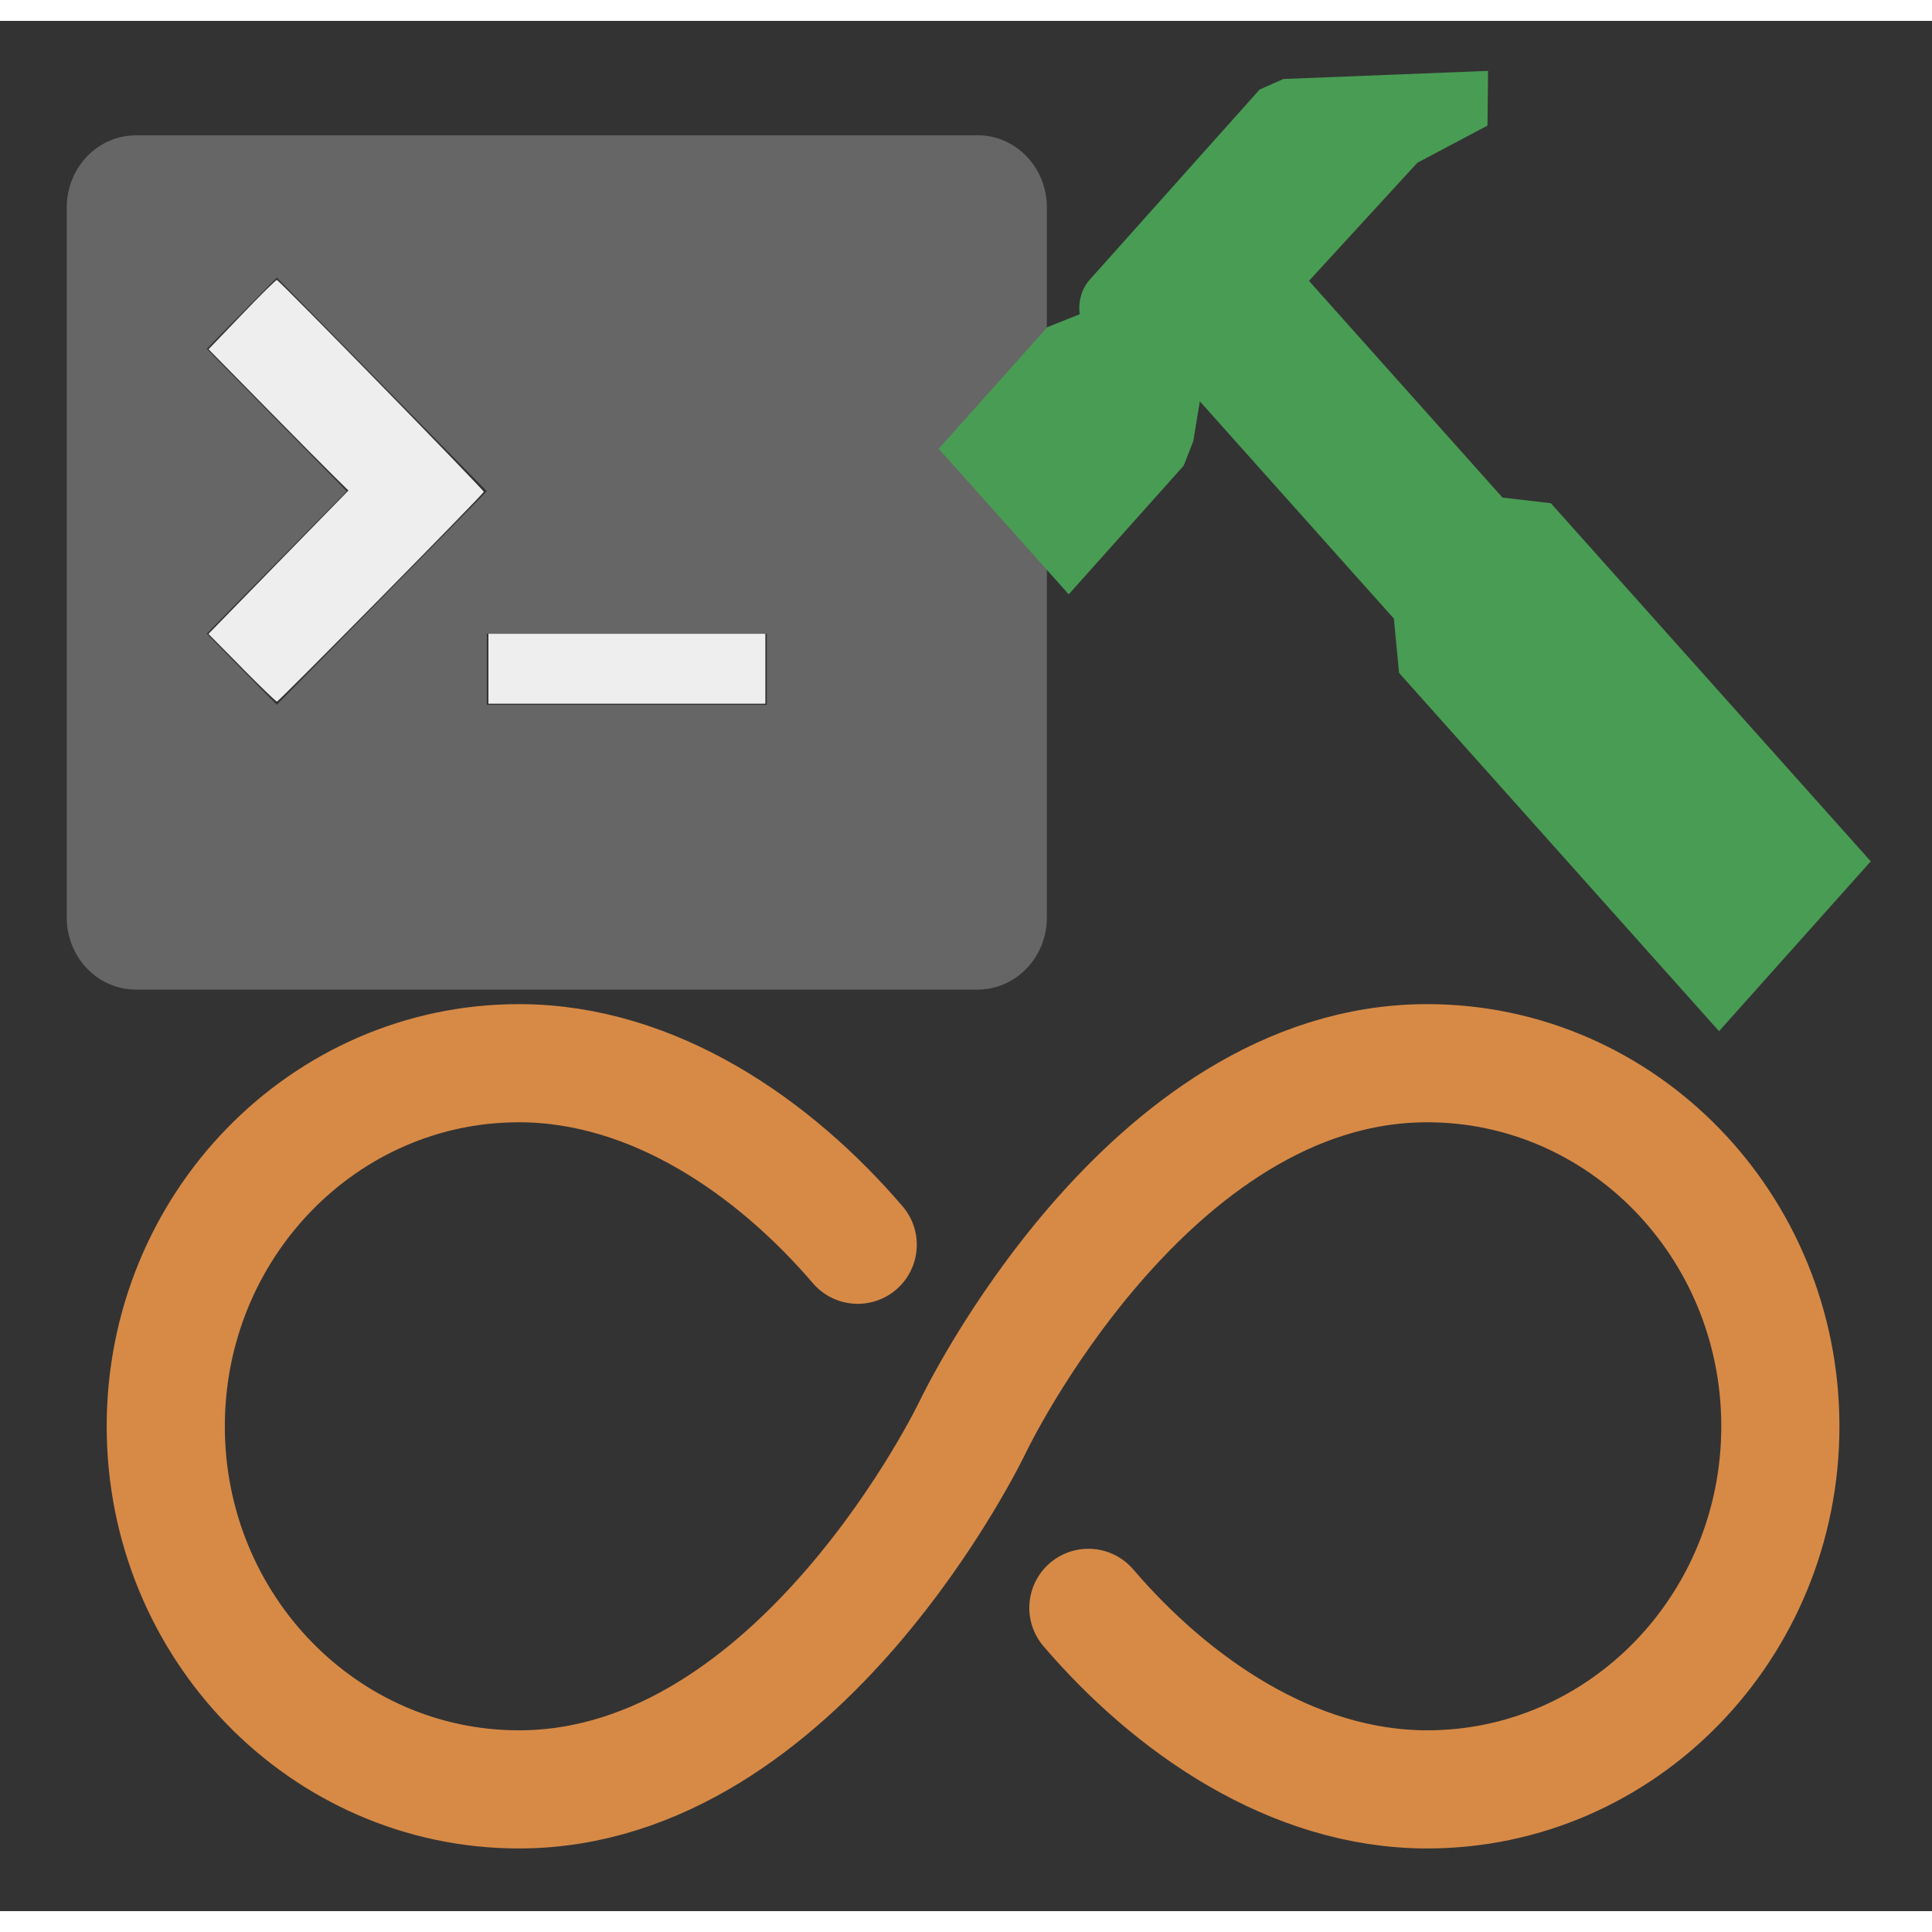 <svg version="1.0" width="64" height="64" viewBox="0 0 555 543" xmlns="http://www.w3.org/2000/svg"><rect x="0" y="0" width="555" height="543" fill="#333333" stroke="none"/><path d="M280.602 32.886H39.282a19.859 20.708 0 0 0-20.107 20.409v204.528a19.859 20.708 0 0 0 20.107 20.448h241.32a19.859 20.708 0 0 0 20.126-20.448V53.315a19.859 20.708 0 0 0-20.126-20.449zM59.39 176.047l40.23-40.917-40.23-40.918 20.126-20.468 60.34 61.366-60.34 61.346zm160.893 20.43h-80.447v-20.43h80.447z" fill="#666" style="stroke-width:19.499"/><path d="m69.47 185.804-9.585-9.697L79.992 155.5l20.107-20.588-3.838-3.783c-2.1-2.051-11.152-11.17-20.088-20.27l-16.25-16.526 9.605-10.015c5.29-5.536 9.796-9.976 10.006-9.896.954.398 59.576 60.43 59.442 60.868-.287.837-58.87 60.251-59.423 60.251-.268 0-4.812-4.38-10.082-9.716zm70.843.299v-10.036h79.549v20.09h-79.55z" fill="#eee" style="stroke-width:19.499"/><path fill="#499c54" fill-rule="evenodd" d="m368.656 16.717-.04-.023 58.857-2.333-.165 15.71-20.163 10.696-31.121 33.915 55.597 62.26 13.889 1.618 91.898 102.875-43.586 48.793-91.919-102.922-1.486-15.594-55.741-62.423-1.899 11.482-2.745 7-33.02 36.964-37.353-41.815 31.224-34.954 9.287-3.697a10.319 11.551 0 0 1 2.89-9.934l48.786-54.614 6.81-3.027z" style="stroke-width:21.835"/><path d="M279.527 403.729s-49.695 104.304-130.449 104.304c-56.031 0-101.46-46.72-101.46-104.304s45.429-104.305 101.46-104.305c38.834 0 73.507 24.349 97.32 52.152m33.129 52.153s49.695-104.305 130.45-104.305c56.03 0 101.46 46.72 101.46 104.305s-45.43 104.304-101.46 104.304c-38.835 0-73.508-24.348-97.32-52.152" style="fill:none;stroke:#d78a46;stroke-width:33.939px;stroke-linecap:round;stroke-miterlimit:10"/></svg>
